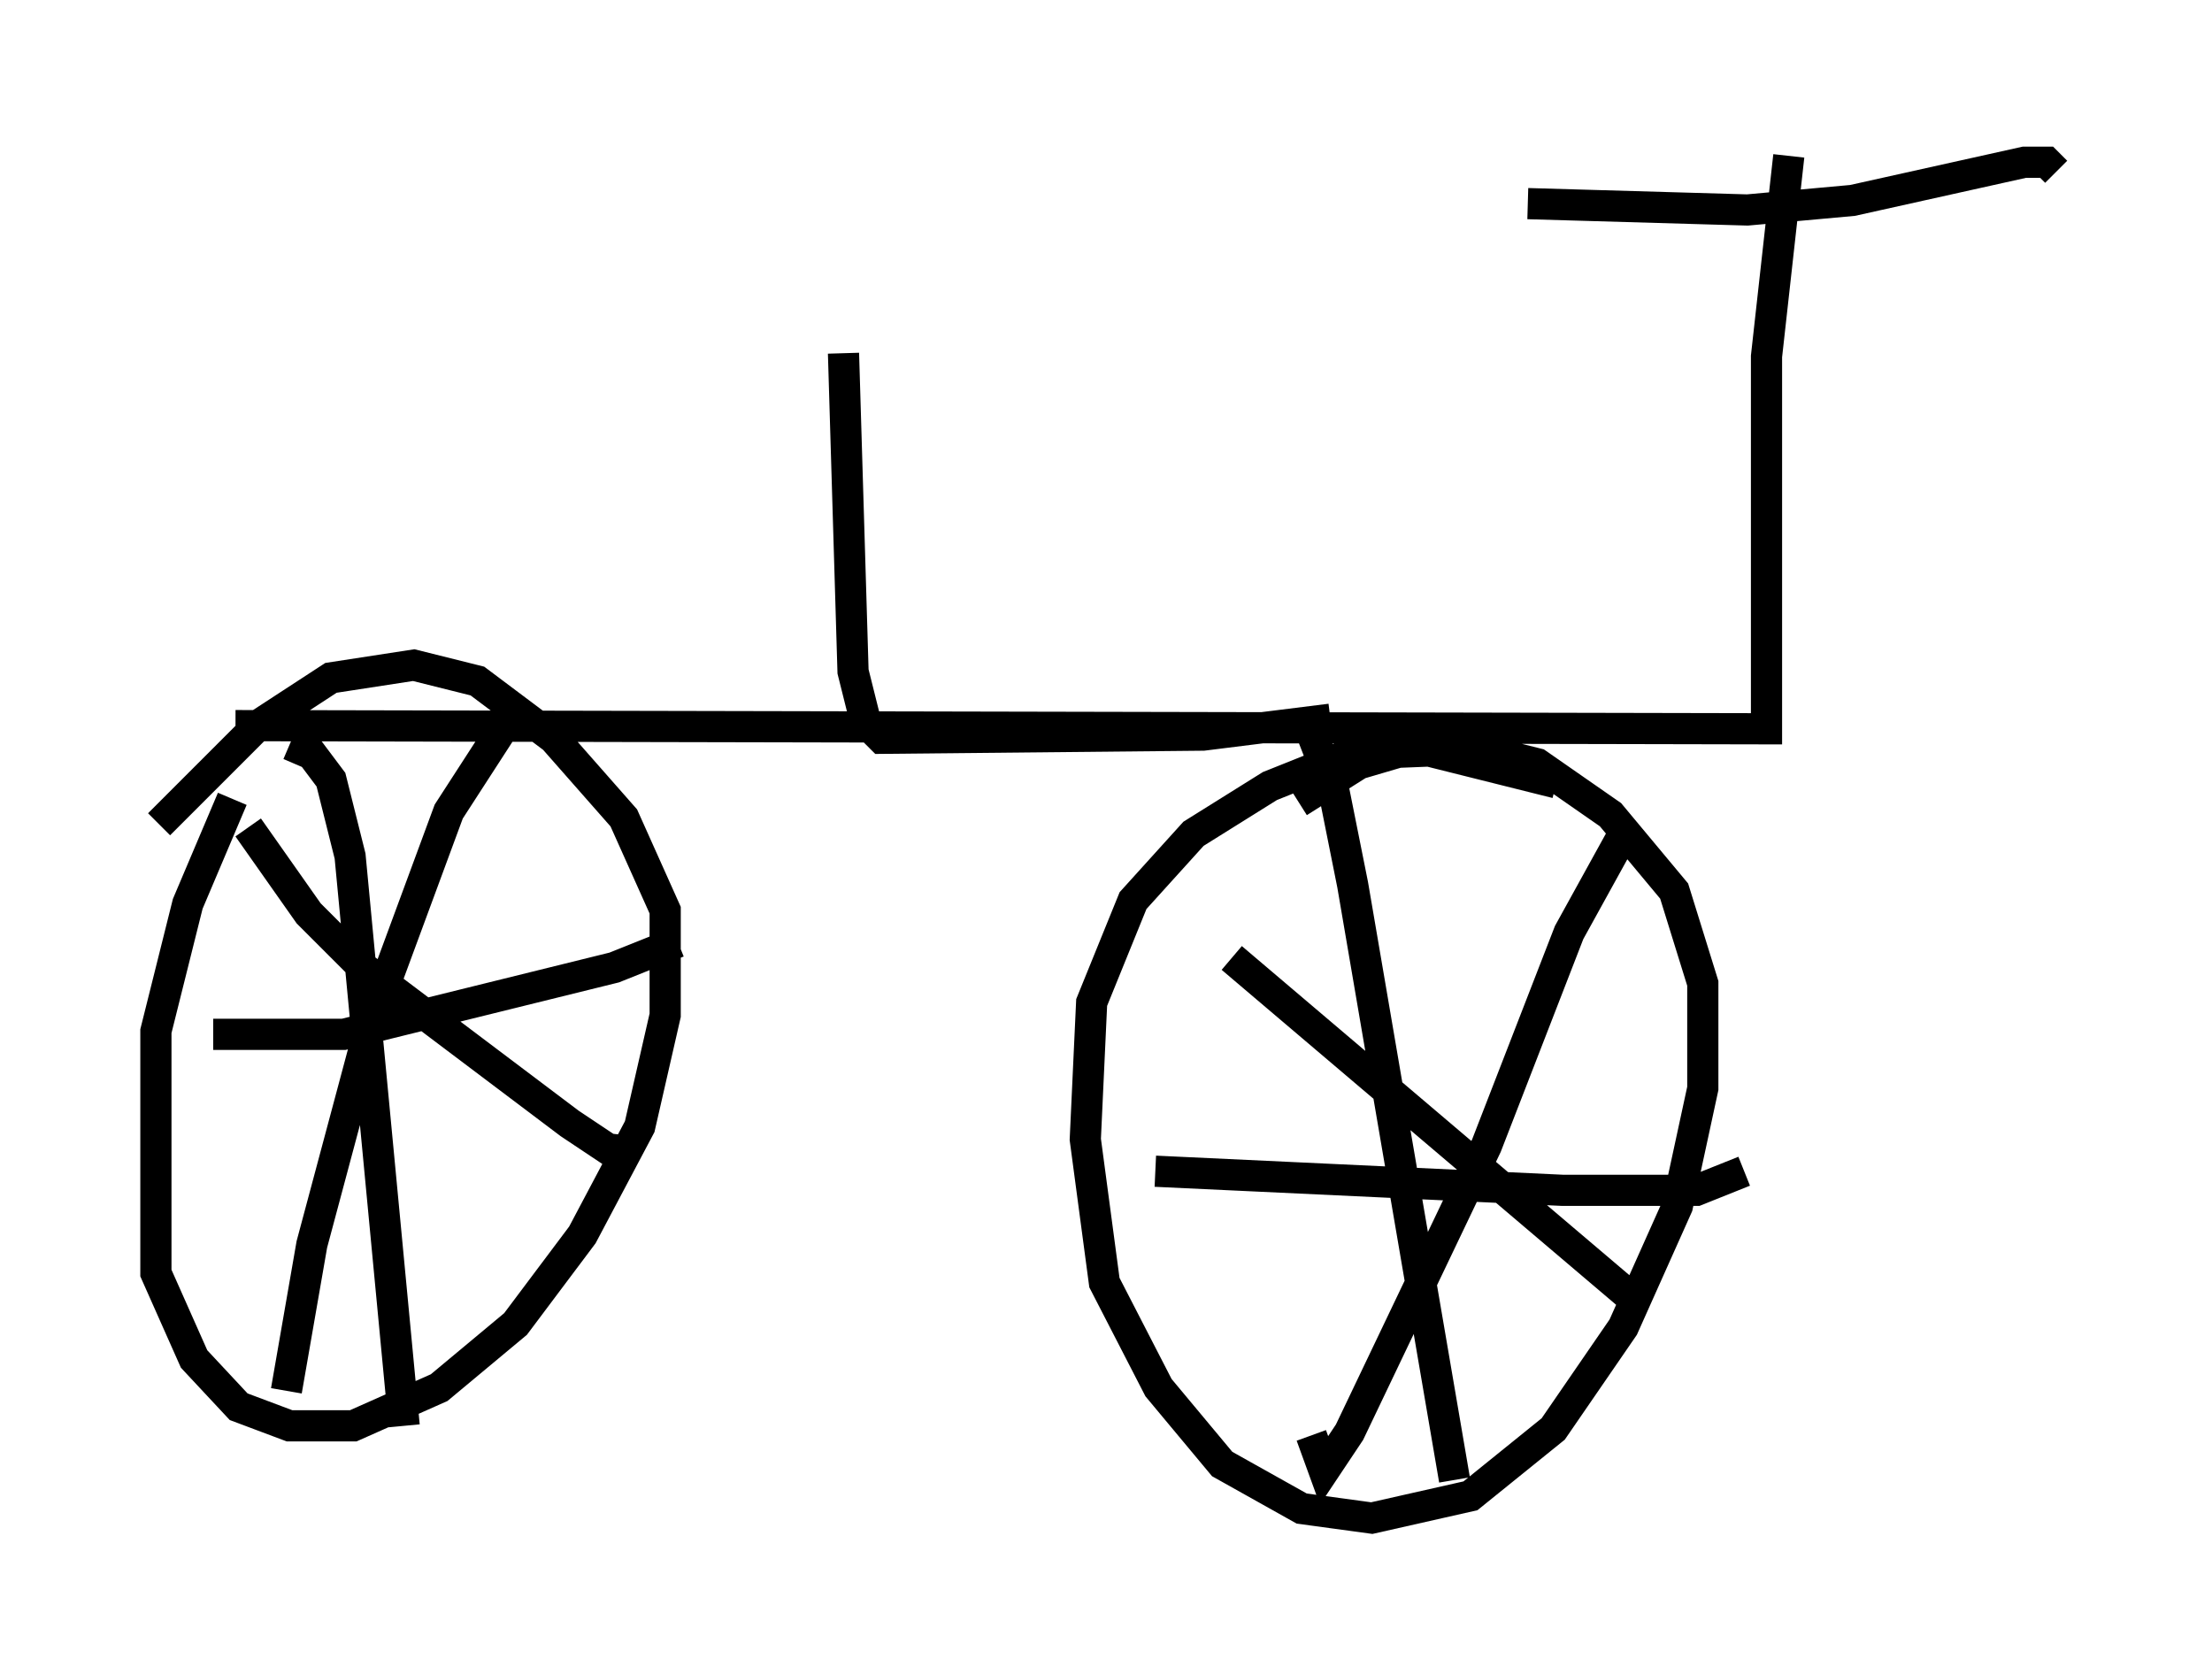 <?xml version="1.0" encoding="utf-8" ?>
<svg baseProfile="full" height="53.692" version="1.1" width="70.944" xmlns="http://www.w3.org/2000/svg" xmlns:ev="http://www.w3.org/2001/xml-events" xmlns:xlink="http://www.w3.org/1999/xlink"><defs /><rect fill="white" height="53.692" width="70.944" x="0" y="0" /><path d="M10.513, 22.048 m-3.063, 3.573 l-1.429, 3.369 -1.021, 4.083 l0.0, 7.758 1.225, 2.756 l1.429, 1.531 1.633, 0.613 l2.042, 0.0 2.756, -1.225 l2.45, -2.042 2.144, -2.858 l1.838, -3.471 0.817, -3.573 l0.0, -3.369 -1.327, -2.96 l-2.246, -2.552 -2.45, -1.838 l-2.042, -0.51 -2.654, 0.408 l-2.348, 1.531 -3.165, 3.165 m4.185, -2.552 l0.715, 0.306 0.613, 0.817 l0.613, 2.45 1.735, 18.273 m-6.125, -12.556 l4.185, 0.0 8.677, -2.144 l2.042, -0.817 m-5.104, -7.656 l-2.246, 3.471 -2.45, 6.635 l-1.94, 7.248 -0.817, 4.696 m-1.225, -18.069 l1.94, 2.756 1.735, 1.735 l6.635, 5.002 1.225, 0.817 l0.919, 0.102 m29.502, -11.842 l-4.083, -1.021 -2.552, 0.102 l-2.552, 1.021 -2.45, 1.531 l-1.94, 2.144 -1.327, 3.267 l-0.204, 4.39 0.613, 4.594 l1.735, 3.369 2.042, 2.45 l2.552, 1.429 2.246, 0.306 l3.165, -0.715 2.654, -2.144 l2.246, -3.267 1.735, -3.879 l0.817, -3.777 0.0, -3.369 l-0.919, -2.96 -2.042, -2.45 l-2.348, -1.633 -2.042, -0.51 l-1.94, 0.0 -1.735, 0.51 l-1.94, 1.225 m0.408, -2.246 l0.715, 1.838 0.613, 3.063 l3.267, 19.09 m-9.596, -9.902 l13.067, 0.613 4.288, 0.0 l1.531, -0.613 m-3.471, -10.821 l-0.51, 0.204 -1.633, 2.96 l-2.654, 6.84 -4.39, 9.188 l-0.817, 1.225 -0.408, -1.123 m-2.552, -15.313 l12.863, 10.923 m-44.815, -18.375 l49.103, 0.102 0.0, -11.944 l0.715, -6.431 m-8.371, 1.531 l7.044, 0.204 3.369, -0.306 l5.513, -1.225 0.715, 0.0 l0.306, 0.306 m-38.894, 5.819 l0.306, 10.208 0.408, 1.633 l0.51, 0.51 10.311, -0.102 l4.083, -0.51 " fill="none" stroke="black" stroke-width="1" /></svg>